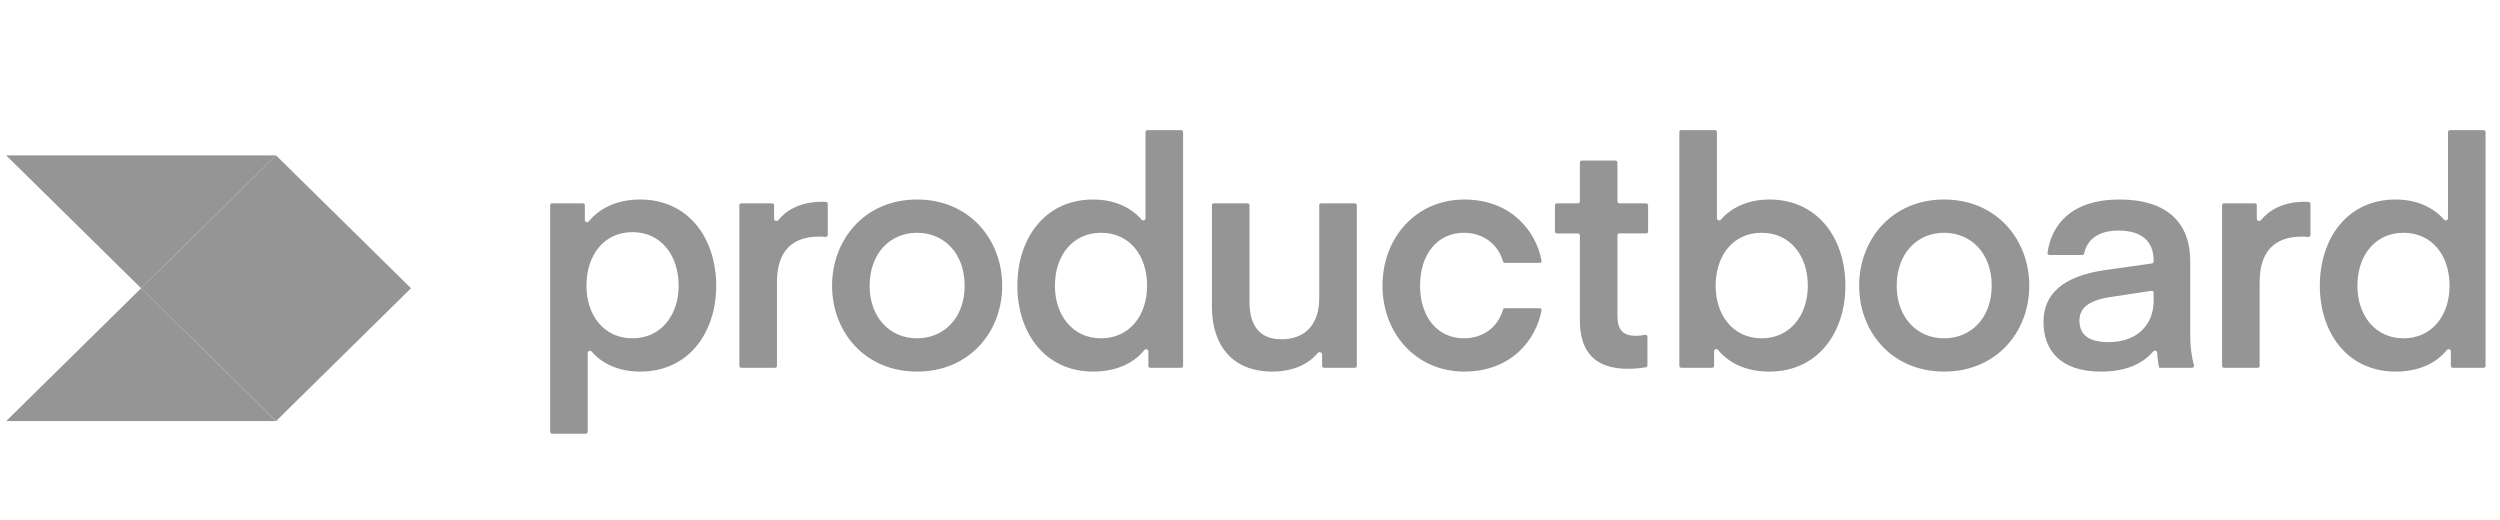 <svg width="269" height="56" viewBox="0 0 269 56" fill="none" xmlns="http://www.w3.org/2000/svg">
<g clip-path="url(#clip0_21_2070)">
<path d="M15.184 31.015L29.703 45.306H0.667L15.184 31.015Z" fill="#959595"/>
<path d="M0.667 16.723L15.184 31.015L29.703 16.723H0.667Z" fill="#959595"/>
<path d="M15.187 31.015L29.705 45.306L44.223 31.015L29.705 16.723L15.187 31.015Z" fill="#959595"/>
<path d="M263.404 23.497C263.404 23.704 263.117 23.795 262.982 23.637C261.92 22.402 260.166 21.467 257.765 21.467C252.568 21.467 249.614 25.662 249.614 30.742C249.614 35.789 252.568 39.982 257.765 39.982C260.198 39.982 262.1 39.13 263.281 37.66C263.414 37.497 263.71 37.585 263.71 37.795V39.366C263.71 39.482 263.803 39.576 263.918 39.576H267.236C267.352 39.576 267.446 39.482 267.446 39.366V14.21C267.446 14.154 267.424 14.101 267.384 14.062C267.345 14.022 267.291 14 267.236 14H263.612C263.557 14.001 263.504 14.023 263.465 14.062C263.426 14.102 263.404 14.155 263.404 14.21V23.497ZM263.572 30.742C263.572 33.915 261.706 36.402 258.614 36.402C255.557 36.402 253.656 33.913 253.656 30.742C253.656 27.503 255.557 25.048 258.614 25.048C261.706 25.048 263.572 27.503 263.572 30.742ZM248.606 21.933C248.607 21.881 248.587 21.831 248.552 21.792C248.516 21.753 248.467 21.73 248.415 21.726C248.286 21.716 248.157 21.709 248.028 21.707C245.531 21.707 244.077 22.708 243.277 23.688C243.142 23.851 242.831 23.763 242.831 23.548V22.085C242.831 22.03 242.81 21.977 242.771 21.937C242.732 21.898 242.679 21.876 242.624 21.875H239.303C239.248 21.876 239.195 21.898 239.156 21.937C239.118 21.977 239.096 22.03 239.096 22.085V39.366C239.096 39.482 239.189 39.576 239.303 39.576H242.929C242.985 39.575 243.038 39.553 243.076 39.513C243.115 39.474 243.137 39.421 243.137 39.366V30.368C243.137 26.957 244.836 25.457 247.689 25.457C247.932 25.457 248.189 25.48 248.366 25.496C248.396 25.5 248.426 25.497 248.455 25.488C248.483 25.479 248.51 25.464 248.532 25.444C248.555 25.424 248.573 25.4 248.586 25.373C248.599 25.346 248.606 25.316 248.606 25.286V21.933ZM231.491 31.29C231.521 31.286 231.552 31.288 231.581 31.296C231.61 31.305 231.636 31.319 231.659 31.339C231.682 31.359 231.7 31.383 231.713 31.41C231.725 31.438 231.732 31.468 231.732 31.498V32.38C231.732 34.767 230.136 36.813 226.874 36.813C224.937 36.813 223.747 36.164 223.747 34.494C223.747 33.266 224.564 32.347 227.044 31.969L231.491 31.292V31.29ZM226.059 39.984C228.572 39.984 230.462 39.251 231.687 37.814C231.82 37.655 232.112 37.744 232.121 37.954C232.17 38.969 232.315 39.573 232.343 39.573H235.864C236.013 39.573 236.118 39.419 236.072 39.277C235.827 38.502 235.67 37.247 235.67 36.232V28.082C235.67 24.024 233.225 21.467 228.064 21.467C222.863 21.467 220.732 24.192 220.312 27.204C220.309 27.233 220.312 27.263 220.321 27.29C220.33 27.318 220.344 27.344 220.364 27.366C220.383 27.387 220.407 27.405 220.433 27.417C220.46 27.429 220.489 27.435 220.518 27.435H224.048C224.151 27.435 224.235 27.361 224.258 27.26C224.587 25.727 225.833 24.81 227.961 24.81C230.371 24.81 231.732 25.9 231.732 28.049V28.14C231.732 28.19 231.714 28.239 231.681 28.277C231.648 28.315 231.602 28.34 231.552 28.348L226.636 29.038C221.983 29.685 219.878 31.628 219.878 34.629C219.878 37.662 221.677 39.984 226.059 39.984V39.984ZM209.18 39.984C214.817 39.984 218.35 35.721 218.35 30.744C218.35 25.765 214.817 21.467 209.18 21.467C203.575 21.467 200.045 25.765 200.045 30.742C200.045 35.721 203.575 39.982 209.18 39.982V39.984ZM204.086 30.744C204.086 27.298 206.259 25.048 209.18 25.048C212.136 25.048 214.309 27.298 214.309 30.742C214.309 34.153 212.136 36.402 209.18 36.402C206.259 36.402 204.086 34.153 204.086 30.742V30.744ZM185.161 23.637C185.025 23.795 184.741 23.704 184.741 23.497V14.21C184.741 14.154 184.719 14.101 184.679 14.062C184.64 14.022 184.587 14 184.531 14H180.907C180.851 14 180.798 14.022 180.759 14.062C180.719 14.101 180.697 14.154 180.697 14.21V39.363C180.697 39.48 180.79 39.573 180.907 39.573H184.225C184.342 39.573 184.435 39.48 184.435 39.363V37.777C184.435 37.567 184.724 37.478 184.855 37.641C186.061 39.123 187.965 39.984 190.378 39.984C195.607 39.984 198.563 35.789 198.563 30.744C198.563 25.662 195.607 21.467 190.378 21.467C188.005 21.467 186.229 22.402 185.161 23.637V23.637ZM184.603 30.742C184.603 27.503 186.47 25.048 189.561 25.048C192.618 25.048 194.522 27.503 194.522 30.742C194.522 33.915 192.618 36.402 189.561 36.402C186.472 36.402 184.603 33.913 184.603 30.742V30.742ZM177.265 36.239C177.264 36.206 177.256 36.174 177.241 36.145C177.226 36.115 177.205 36.09 177.179 36.069C177.153 36.049 177.123 36.035 177.091 36.028C177.059 36.02 177.026 36.02 176.994 36.027C176.761 36.073 176.401 36.132 176.009 36.132C174.616 36.132 174.04 35.448 174.04 34.05V25.324C174.041 25.268 174.063 25.216 174.102 25.177C174.142 25.138 174.195 25.116 174.25 25.116H177.125C177.241 25.116 177.335 25.023 177.335 24.906V22.09C177.335 22.034 177.313 21.981 177.273 21.941C177.234 21.902 177.18 21.88 177.125 21.88H174.248C174.22 21.88 174.193 21.874 174.167 21.864C174.142 21.853 174.119 21.838 174.099 21.818C174.08 21.799 174.064 21.776 174.054 21.75C174.043 21.725 174.038 21.697 174.038 21.67V17.486C174.038 17.431 174.016 17.378 173.977 17.338C173.938 17.299 173.885 17.277 173.83 17.276H170.206C170.151 17.276 170.097 17.298 170.058 17.337C170.019 17.377 169.996 17.43 169.996 17.486V21.672C169.996 21.7 169.991 21.727 169.98 21.752C169.97 21.778 169.954 21.801 169.935 21.82C169.915 21.84 169.892 21.855 169.867 21.866C169.841 21.877 169.814 21.882 169.786 21.882H167.523C167.468 21.882 167.415 21.904 167.375 21.943C167.336 21.982 167.314 22.034 167.313 22.09V24.911C167.313 25.027 167.406 25.121 167.523 25.121H169.786C169.903 25.121 169.996 25.214 169.996 25.328V34.463C169.996 37.805 171.56 39.681 175.16 39.681C176.159 39.681 176.826 39.569 177.111 39.51C177.155 39.501 177.195 39.476 177.223 39.44C177.251 39.404 177.266 39.36 177.265 39.314V36.239V36.239ZM148.756 30.742C148.756 35.856 152.356 39.982 157.553 39.982C162.653 39.982 165.299 36.514 165.869 33.402C165.874 33.372 165.873 33.342 165.865 33.313C165.857 33.284 165.843 33.258 165.823 33.235C165.804 33.212 165.78 33.194 165.753 33.182C165.725 33.169 165.696 33.163 165.666 33.164H161.928C161.881 33.164 161.836 33.18 161.798 33.209C161.761 33.237 161.735 33.277 161.722 33.322C161.2 35.145 159.632 36.402 157.518 36.402C154.631 36.402 152.797 34.05 152.797 30.742C152.797 27.4 154.631 25.048 157.518 25.048C159.632 25.048 161.2 26.306 161.722 28.128C161.748 28.222 161.832 28.287 161.928 28.287H165.666C165.696 28.287 165.725 28.281 165.753 28.269C165.78 28.257 165.804 28.238 165.823 28.216C165.843 28.193 165.857 28.166 165.865 28.137C165.873 28.109 165.874 28.078 165.869 28.049C165.299 24.936 162.653 21.469 157.553 21.469C152.356 21.469 148.756 25.594 148.756 30.742V30.742ZM141.95 32.072C141.95 34.97 140.389 36.505 137.876 36.505C135.43 36.505 134.446 34.902 134.446 32.482V22.085C134.446 22.029 134.424 21.976 134.384 21.936C134.345 21.897 134.291 21.875 134.236 21.875H130.612C130.556 21.875 130.503 21.897 130.464 21.936C130.424 21.976 130.402 22.029 130.402 22.085V33.028C130.402 37.154 132.612 39.982 136.889 39.982C139.264 39.982 140.886 39.088 141.793 37.98C141.931 37.812 142.258 37.907 142.258 38.124V39.366C142.258 39.482 142.351 39.576 142.468 39.576H145.783C145.9 39.576 145.993 39.482 145.993 39.366V22.085C145.993 22.029 145.971 21.976 145.932 21.936C145.893 21.897 145.839 21.875 145.783 21.875H142.16C142.104 21.875 142.051 21.897 142.011 21.936C141.972 21.976 141.95 22.029 141.95 22.085V32.072ZM123.26 23.497C123.26 23.704 122.973 23.795 122.837 23.637C121.776 22.402 120.021 21.467 117.62 21.467C112.424 21.467 109.467 25.662 109.467 30.742C109.467 35.789 112.424 39.982 117.62 39.982C120.051 39.982 121.953 39.13 123.136 37.66C123.269 37.497 123.563 37.585 123.563 37.795V39.366C123.563 39.482 123.656 39.576 123.773 39.576H127.091C127.208 39.576 127.301 39.482 127.301 39.366V14.21C127.301 14.154 127.279 14.101 127.24 14.062C127.2 14.022 127.147 14 127.091 14H123.467C123.412 14 123.358 14.022 123.319 14.062C123.28 14.101 123.257 14.154 123.257 14.21V23.497H123.26ZM123.428 30.742C123.428 33.915 121.561 36.402 118.469 36.402C115.413 36.402 113.509 33.913 113.509 30.742C113.509 27.503 115.413 25.048 118.469 25.048C121.559 25.048 123.428 27.503 123.428 30.742ZM98.666 39.984C104.306 39.984 107.836 35.721 107.836 30.744C107.836 25.762 104.308 21.467 98.666 21.467C93.064 21.467 89.531 25.765 89.531 30.742C89.531 35.721 93.064 39.982 98.666 39.982V39.984ZM93.573 30.744C93.573 27.298 95.745 25.048 98.666 25.048C101.623 25.048 103.795 27.298 103.795 30.742C103.795 34.153 101.623 36.402 98.666 36.402C95.745 36.402 93.573 34.153 93.573 30.742V30.744ZM89.067 21.933C89.067 21.881 89.048 21.831 89.012 21.792C88.977 21.753 88.928 21.73 88.876 21.726C88.748 21.716 88.619 21.709 88.491 21.707C85.994 21.707 84.538 22.708 83.738 23.688C83.603 23.851 83.294 23.763 83.294 23.548V22.085C83.294 22.029 83.272 21.976 83.233 21.936C83.194 21.897 83.14 21.875 83.085 21.875H79.766C79.711 21.875 79.657 21.897 79.618 21.936C79.579 21.976 79.556 22.029 79.556 22.085V39.366C79.556 39.482 79.65 39.576 79.766 39.576H83.39C83.507 39.576 83.6 39.482 83.6 39.366V30.368C83.6 26.957 85.296 25.457 88.15 25.457C88.395 25.457 88.65 25.48 88.827 25.496C88.857 25.5 88.887 25.497 88.915 25.488C88.944 25.479 88.97 25.464 88.993 25.444C89.016 25.424 89.034 25.4 89.047 25.373C89.059 25.346 89.066 25.316 89.067 25.286V21.933ZM63.237 37.968C63.237 37.758 63.526 37.667 63.664 37.828C64.731 39.076 66.506 39.984 68.877 39.984C74.106 39.984 77.062 35.789 77.062 30.744C77.062 25.662 74.106 21.467 68.877 21.467C66.462 21.467 64.558 22.356 63.352 23.823C63.221 23.984 62.931 23.893 62.931 23.683V22.085C62.931 22.029 62.909 21.976 62.87 21.936C62.831 21.897 62.777 21.875 62.721 21.875H59.406C59.35 21.875 59.297 21.897 59.257 21.936C59.218 21.976 59.196 22.029 59.196 22.085V46.457C59.196 46.573 59.289 46.667 59.406 46.667H63.029C63.146 46.667 63.239 46.573 63.239 46.457V37.968H63.237ZM63.102 30.742C63.102 27.468 64.969 24.978 68.06 24.978C71.117 24.978 73.021 27.468 73.021 30.742C73.021 33.915 71.117 36.402 68.06 36.402C64.971 36.402 63.102 33.913 63.102 30.742Z" fill="#959595"/>
</g>
<defs>
<clipPath id="clip0_21_2070">
<rect width="268.333" height="56" fill="white" transform="translate(0.667)"/>
</clipPath>
</defs>
</svg>
